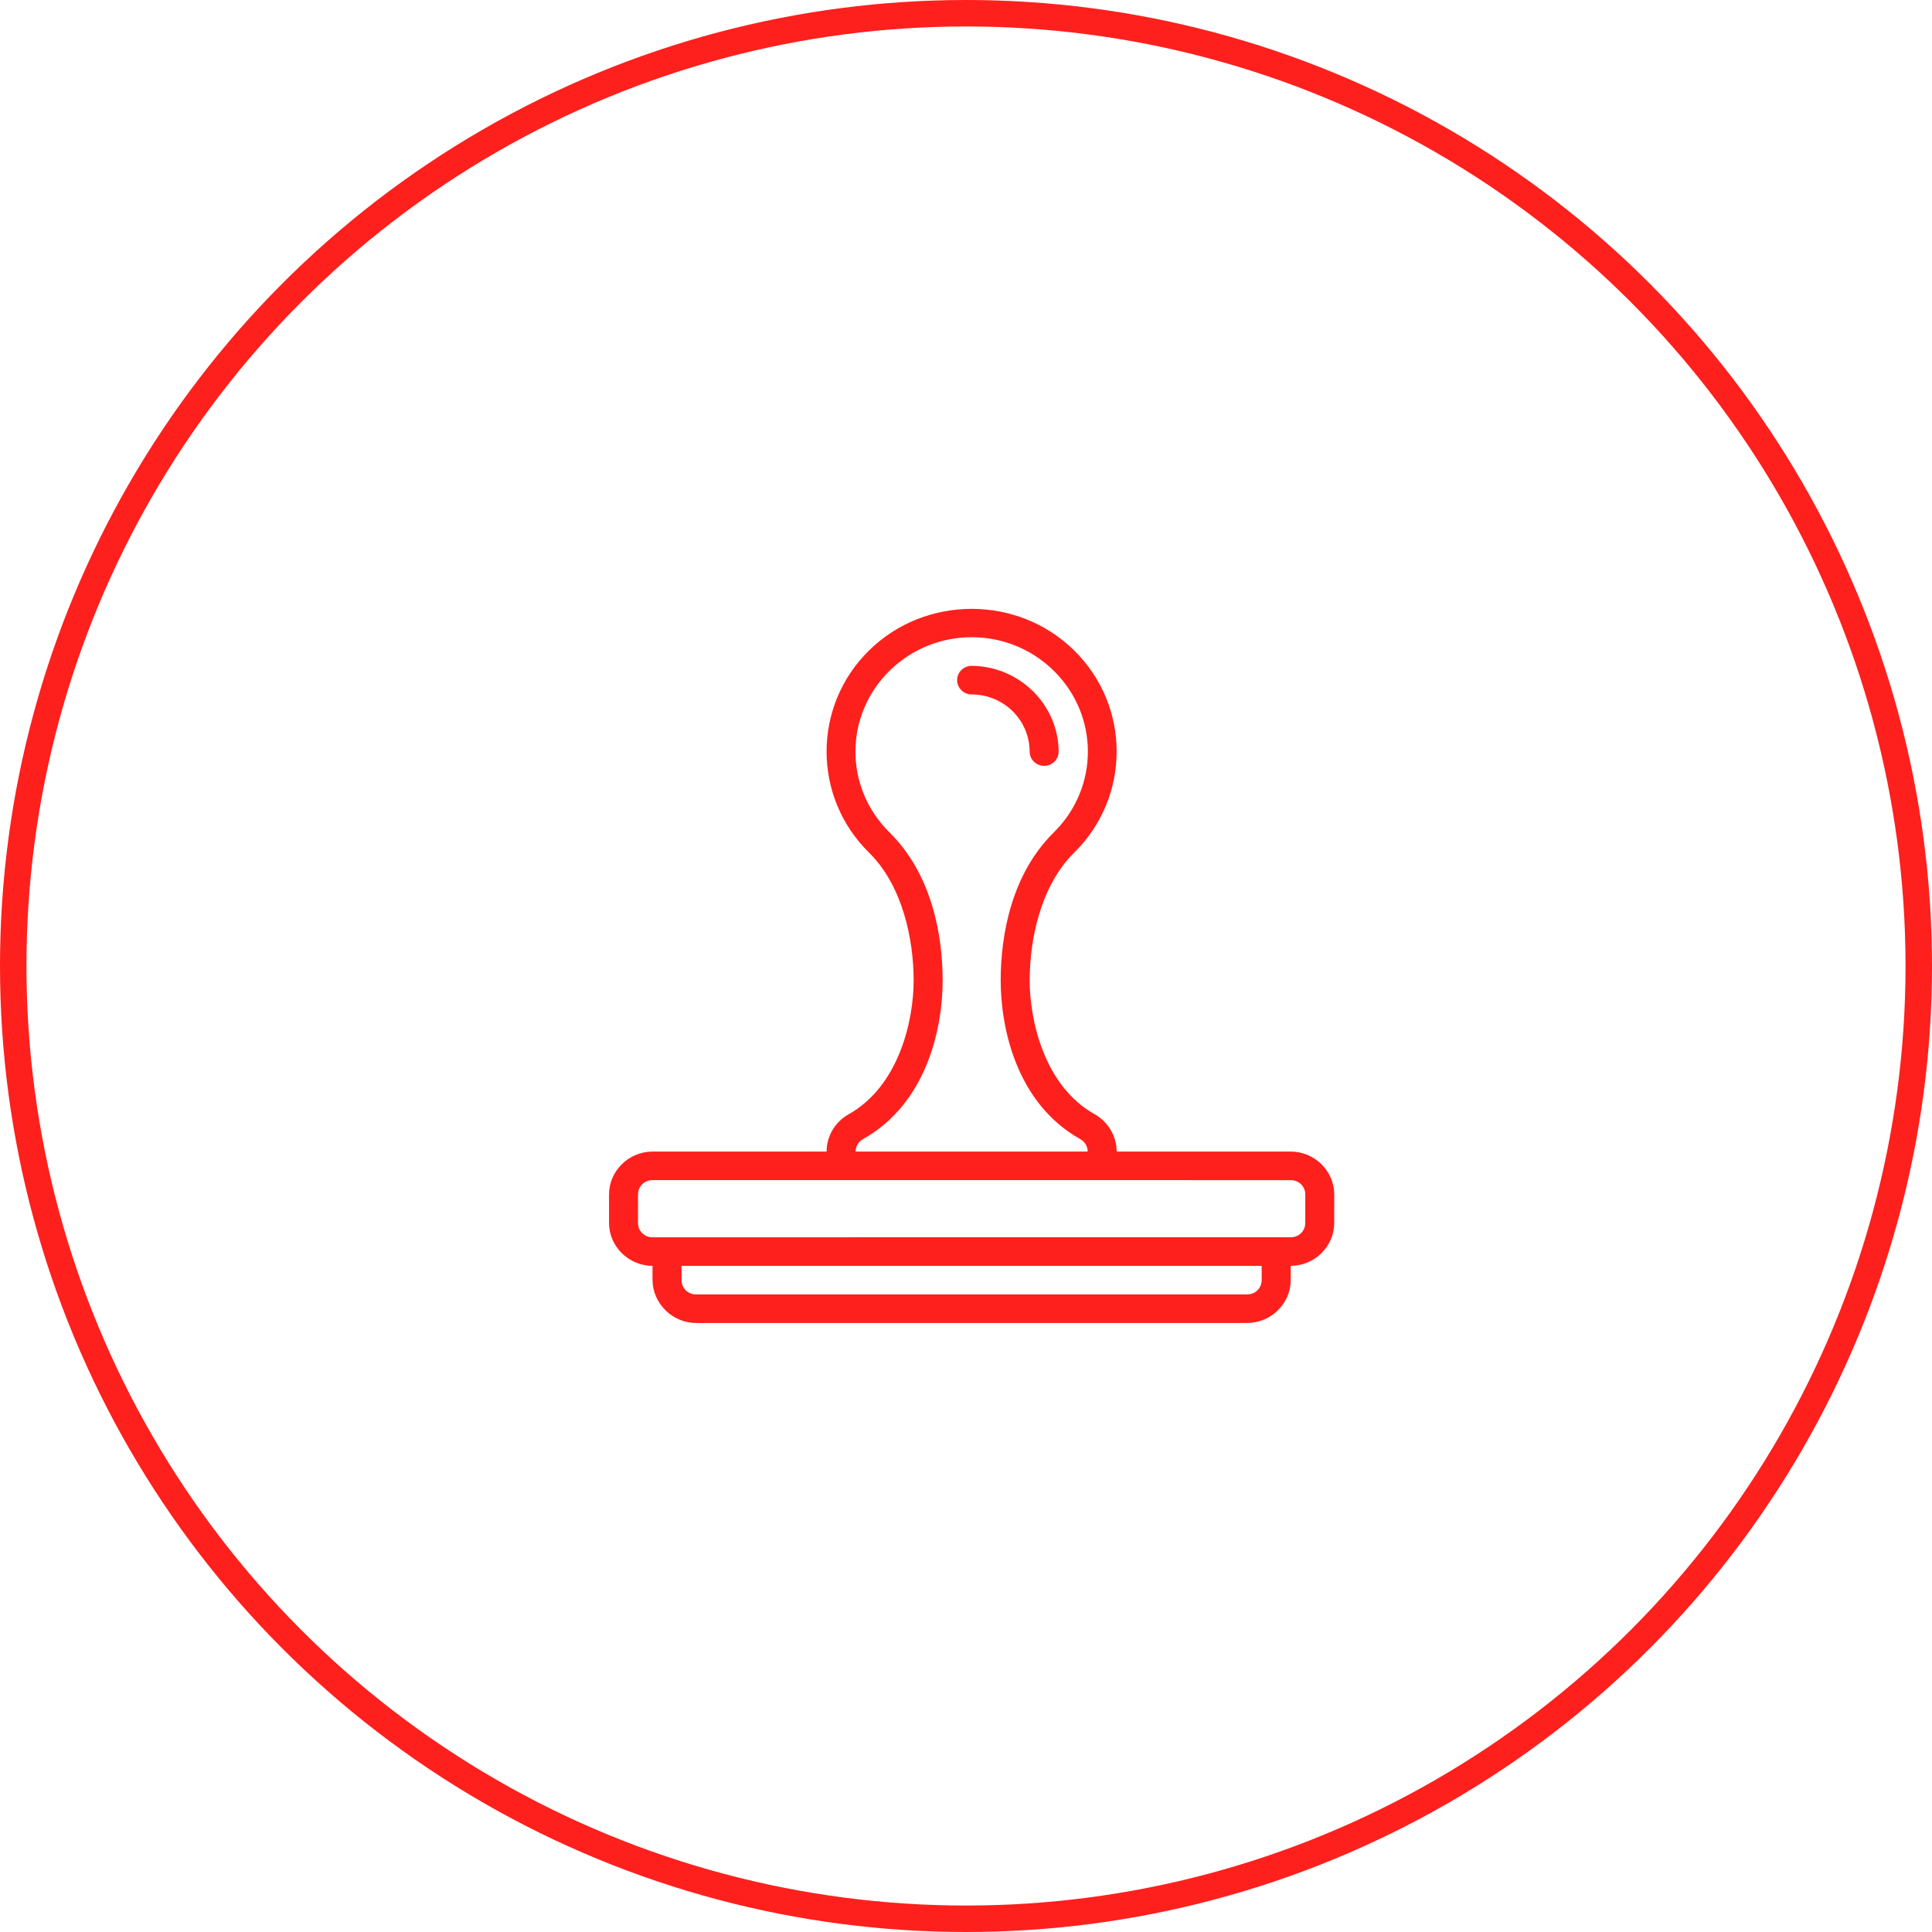 <svg width="146" height="146" viewBox="0 0 146 146" fill="none" xmlns="http://www.w3.org/2000/svg">
<circle cx="73" cy="73" r="72" stroke="#FE201D" stroke-width="2"/>
<g clip-path="url(#clip0_1_119)">
<path d="M73.428 46.011C70.619 46.011 67.806 47.055 65.669 49.158C61.396 53.365 61.396 60.221 65.669 64.428C68.227 66.952 69.043 71.008 69.043 74.101C69.043 77.067 67.967 82.062 64.116 84.213C63.099 84.791 62.465 85.866 62.465 87.022L49.312 87.024C47.512 87.024 46.024 88.489 46.024 90.262V92.421C46.024 94.194 47.511 95.659 49.31 95.66V96.742C49.328 98.499 50.811 99.976 52.6 99.976H94.25C96.048 99.975 97.538 98.51 97.538 96.737V95.658C99.338 95.658 100.826 94.195 100.826 92.421L100.829 90.262C100.83 88.489 99.338 87.024 97.538 87.024L84.385 87.022C84.385 85.866 83.755 84.791 82.739 84.213C78.888 82.062 77.814 77.067 77.814 74.101C77.814 71.007 78.621 66.951 81.179 64.428C85.453 60.221 85.453 53.366 81.179 49.158C79.042 47.055 76.236 46.011 73.427 46.011L73.428 46.011ZM73.428 48.153C75.671 48.153 77.915 48.998 79.633 50.689C83.069 54.071 83.069 59.524 79.633 62.906C76.435 66.062 75.622 70.657 75.622 74.102C75.622 77.552 76.739 83.349 81.656 86.095C81.991 86.29 82.194 86.639 82.194 87.023H64.657C64.657 86.639 64.864 86.288 65.199 86.093C70.116 83.347 71.236 77.553 71.236 74.103C71.236 70.658 70.42 66.063 67.222 62.907C63.786 59.525 63.786 54.072 67.222 50.69C68.94 48.999 71.184 48.154 73.428 48.154L73.428 48.153ZM73.425 50.318C72.82 50.318 72.329 50.801 72.329 51.398C72.329 51.994 72.82 52.477 73.425 52.477C75.849 52.484 77.802 54.408 77.81 56.795C77.81 57.392 78.3 57.875 78.906 57.875C79.511 57.875 80.001 57.392 80.001 56.795C79.987 53.251 77.023 50.332 73.425 50.318ZM49.312 89.181L97.538 89.183C98.156 89.183 98.639 89.654 98.639 90.263L98.636 92.421C98.636 93.029 98.156 93.499 97.538 93.499C81.687 93.505 65.742 93.501 49.312 93.501C48.695 93.501 48.214 93.029 48.214 92.421L48.216 90.263C48.216 89.653 48.695 89.181 49.312 89.181ZM51.504 95.66H95.344V96.742C95.337 97.343 94.864 97.818 94.252 97.819H52.601C51.986 97.819 51.51 97.35 51.505 96.746L51.504 95.66Z" fill="#FE201D"/>
</g>
<defs>
<clipPath id="clip0_1_119">
<rect width="54.9" height="54" fill="white" transform="translate(46 46)"/>
</clipPath>
</defs>
</svg>
